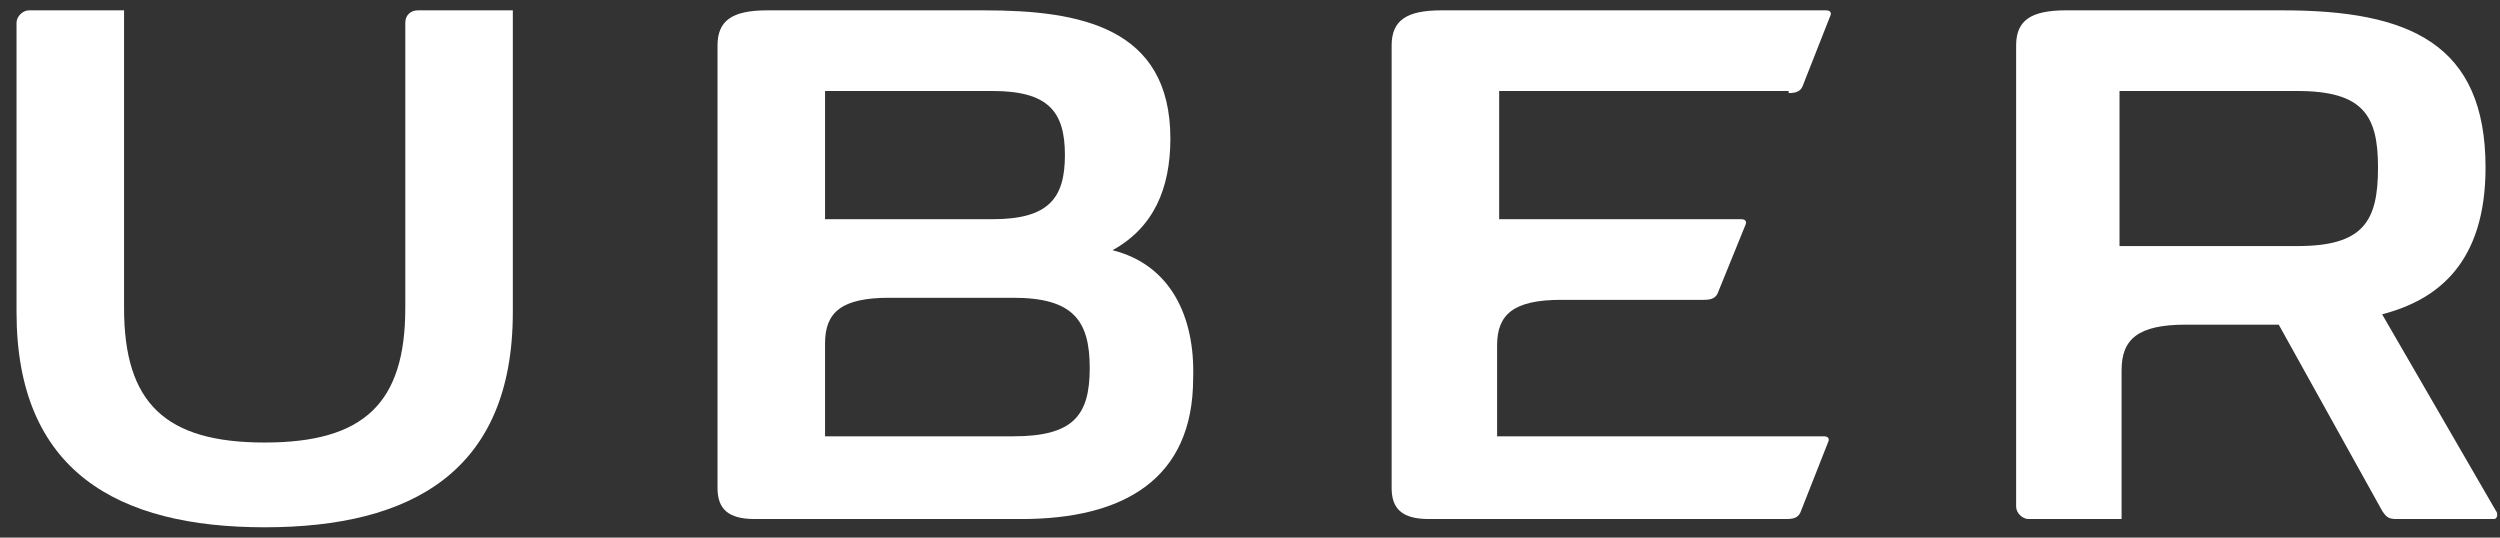 <svg width="93" height="20" viewBox="0 0 93 20" fill="none" xmlns="http://www.w3.org/2000/svg">
<rect x="0" y="0" width="93" height="20" fill="#333333" stroke="none"/>
<path d="M15.077 0.846V11.462C15.077 15 13.539 16.462 9.846 16.462C6.154 16.462 4.615 15 4.615 11.462V0.385H1.077C0.846 0.385 0.615 0.615 0.615 0.846V11.615C0.615 17.538 4.385 19.615 9.846 19.615C15.308 19.615 19.077 17.538 19.077 11.615V0.385H15.539C15.308 0.385 15.077 0.538 15.077 0.846Z" fill="white"/>
<path d="M66.538 3.462C66.846 3.462 67 3.385 67.077 3.154L68.077 0.615C68.154 0.462 68.077 0.385 67.923 0.385H53.615C52.308 0.385 51.769 0.769 51.769 1.692V18.154C51.769 18.923 52.154 19.308 53.154 19.308H66.462C66.769 19.308 66.923 19.231 67 19L68 16.462C68.077 16.308 68 16.231 67.846 16.231H55.692V12.846C55.692 11.692 56.308 11.154 58.077 11.154H63.385C63.692 11.154 63.846 11.077 63.923 10.846L64.923 8.385C65 8.231 64.923 8.154 64.769 8.154H55.769V3.385H66.538V3.462Z" fill="white"/>
<path fill-rule="evenodd" clip-rule="evenodd" d="M41.385 9.308C42.923 8.462 43.538 7 43.538 5.154C43.538 1 40.154 0.385 36.615 0.385H28.538C27.231 0.385 26.692 0.769 26.692 1.692V18.154C26.692 18.923 27.077 19.308 28.077 19.308H38C41.769 19.308 44.385 17.846 44.385 14.077C44.462 11.769 43.538 9.846 41.385 9.308ZM30.692 3.385H36.923C39 3.385 39.615 4.154 39.615 5.769C39.615 7.385 39 8.154 36.923 8.154H30.692V3.385ZM30.692 16.231H37.692C39.923 16.231 40.538 15.461 40.538 13.692C40.538 11.923 39.923 11.077 37.692 11.077H33.077C31.308 11.077 30.692 11.615 30.692 12.769V16.231Z" fill="white"/>
<path fill-rule="evenodd" clip-rule="evenodd" d="M88.615 11.692L92.846 19C92.923 19.077 92.923 19.308 92.769 19.308H89.154C88.846 19.308 88.769 19.231 88.615 19L84.769 12.077H81.308C79.538 12.077 78.923 12.615 78.923 13.769V19.308H75.462C75.231 19.308 75 19.077 75 18.846V1.692C75 0.769 75.538 0.385 76.846 0.385H84.923C89.615 0.385 92.462 1.615 92.462 6.231C92.462 9.769 90.692 11.154 88.615 11.692ZM78.846 9.154H85.462C87.923 9.154 88.462 8.231 88.462 6.231C88.462 4.308 87.923 3.385 85.462 3.385H78.846V9.154Z" fill="white"/>
</svg>
